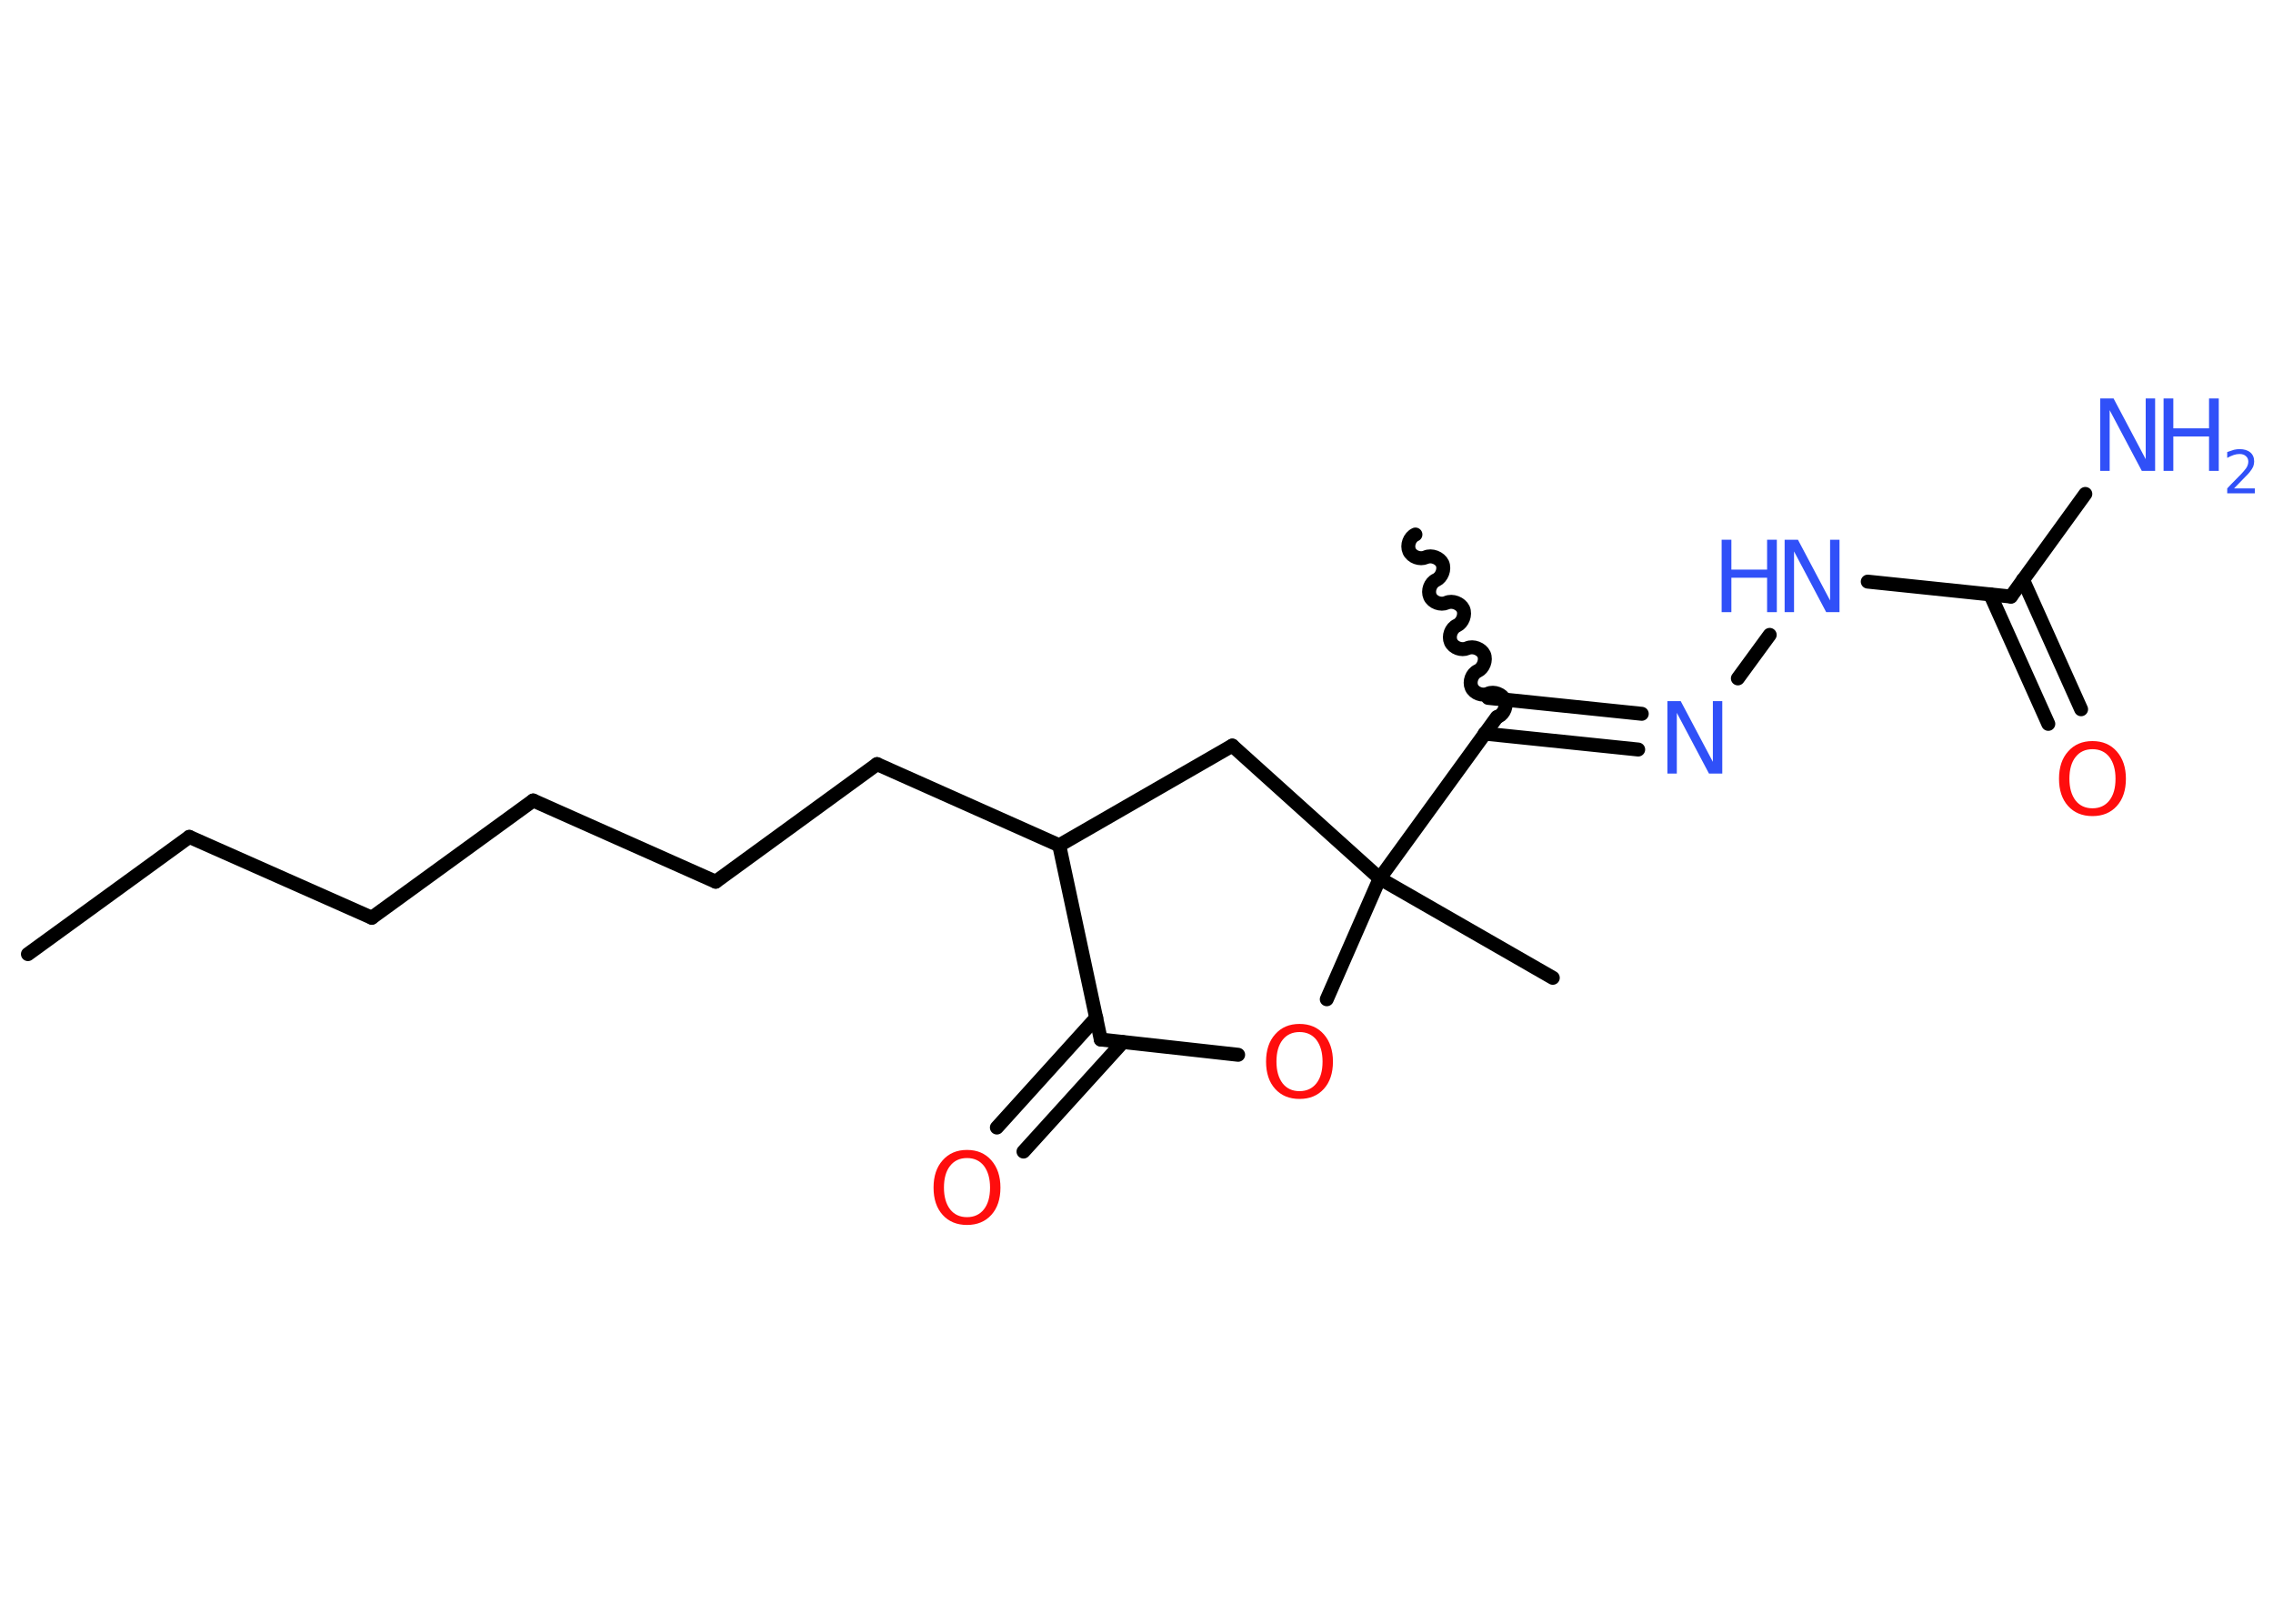 <?xml version='1.0' encoding='UTF-8'?>
<!DOCTYPE svg PUBLIC "-//W3C//DTD SVG 1.1//EN" "http://www.w3.org/Graphics/SVG/1.1/DTD/svg11.dtd">
<svg version='1.2' xmlns='http://www.w3.org/2000/svg' xmlns:xlink='http://www.w3.org/1999/xlink' width='70.0mm' height='50.0mm' viewBox='0 0 70.0 50.0'>
  <desc>Generated by the Chemistry Development Kit (http://github.com/cdk)</desc>
  <g stroke-linecap='round' stroke-linejoin='round' stroke='#000000' stroke-width='.43' fill='#3050F8'>
    <rect x='.0' y='.0' width='70.0' height='50.0' fill='#FFFFFF' stroke='none'/>
    <g id='mol1' class='mol'>
      <line id='mol1bnd1' class='bond' x1='.86' y1='29.38' x2='5.83' y2='25.77'/>
      <line id='mol1bnd2' class='bond' x1='5.83' y1='25.77' x2='11.45' y2='28.26'/>
      <line id='mol1bnd3' class='bond' x1='11.45' y1='28.26' x2='16.42' y2='24.65'/>
      <line id='mol1bnd4' class='bond' x1='16.42' y1='24.65' x2='22.04' y2='27.15'/>
      <line id='mol1bnd5' class='bond' x1='22.04' y1='27.15' x2='27.01' y2='23.53'/>
      <line id='mol1bnd6' class='bond' x1='27.01' y1='23.53' x2='32.62' y2='26.03'/>
      <line id='mol1bnd7' class='bond' x1='32.62' y1='26.03' x2='37.95' y2='22.96'/>
      <line id='mol1bnd8' class='bond' x1='37.95' y1='22.96' x2='42.49' y2='27.05'/>
      <line id='mol1bnd9' class='bond' x1='42.49' y1='27.05' x2='47.82' y2='30.11'/>
      <line id='mol1bnd10' class='bond' x1='42.49' y1='27.05' x2='46.1' y2='22.08'/>
      <path id='mol1bnd11' class='bond' d='M43.59 16.46c-.18 .08 -.27 .33 -.19 .51c.08 .18 .33 .27 .51 .19c.18 -.08 .43 .02 .51 .19c.08 .18 -.02 .43 -.19 .51c-.18 .08 -.27 .33 -.19 .51c.08 .18 .33 .27 .51 .19c.18 -.08 .43 .02 .51 .19c.08 .18 -.02 .43 -.19 .51c-.18 .08 -.27 .33 -.19 .51c.08 .18 .33 .27 .51 .19c.18 -.08 .43 .02 .51 .19c.08 .18 -.02 .43 -.19 .51c-.18 .08 -.27 .33 -.19 .51c.08 .18 .33 .27 .51 .19c.18 -.08 .43 .02 .51 .19c.08 .18 -.02 .43 -.19 .51' fill='none' stroke='#000000' stroke-width='.43'/>
      <g id='mol1bnd12' class='bond'>
        <line x1='45.83' y1='21.49' x2='50.56' y2='21.98'/>
        <line x1='45.72' y1='22.59' x2='50.45' y2='23.08'/>
      </g>
      <line id='mol1bnd13' class='bond' x1='53.52' y1='20.89' x2='54.5' y2='19.55'/>
      <line id='mol1bnd14' class='bond' x1='57.52' y1='17.91' x2='61.93' y2='18.37'/>
      <line id='mol1bnd15' class='bond' x1='61.93' y1='18.37' x2='64.22' y2='15.21'/>
      <g id='mol1bnd16' class='bond'>
        <line x1='62.3' y1='17.85' x2='64.09' y2='21.84'/>
        <line x1='61.29' y1='18.3' x2='63.08' y2='22.29'/>
      </g>
      <line id='mol1bnd17' class='bond' x1='42.49' y1='27.05' x2='40.86' y2='30.77'/>
      <line id='mol1bnd18' class='bond' x1='38.13' y1='32.48' x2='33.9' y2='32.01'/>
      <line id='mol1bnd19' class='bond' x1='32.62' y1='26.03' x2='33.9' y2='32.01'/>
      <g id='mol1bnd20' class='bond'>
        <line x1='34.58' y1='32.09' x2='31.52' y2='35.46'/>
        <line x1='33.76' y1='31.34' x2='30.7' y2='34.72'/>
      </g>
      <path id='mol1atm13' class='atom' d='M51.36 21.59h.4l.99 1.87v-1.87h.29v2.23h-.41l-.99 -1.87v1.87h-.29v-2.23z' stroke='none'/>
      <g id='mol1atm14' class='atom'>
        <path d='M54.97 16.62h.4l.99 1.87v-1.87h.29v2.23h-.41l-.99 -1.87v1.87h-.29v-2.23z' stroke='none'/>
        <path d='M53.02 16.62h.3v.92h1.1v-.92h.3v2.23h-.3v-1.06h-1.1v1.06h-.3v-2.23z' stroke='none'/>
      </g>
      <g id='mol1atm16' class='atom'>
        <path d='M64.69 12.27h.4l.99 1.87v-1.87h.29v2.23h-.41l-.99 -1.87v1.87h-.29v-2.23z' stroke='none'/>
        <path d='M66.63 12.27h.3v.92h1.1v-.92h.3v2.23h-.3v-1.06h-1.1v1.06h-.3v-2.23z' stroke='none'/>
        <path d='M68.81 15.04h.63v.15h-.85v-.15q.1 -.11 .28 -.29q.18 -.18 .22 -.23q.09 -.1 .12 -.17q.03 -.07 .03 -.13q.0 -.11 -.07 -.17q-.07 -.07 -.2 -.07q-.09 .0 -.18 .03q-.09 .03 -.2 .09v-.18q.11 -.04 .21 -.07q.09 -.02 .17 -.02q.21 .0 .33 .1q.12 .1 .12 .28q.0 .08 -.03 .16q-.03 .07 -.11 .17q-.02 .03 -.14 .15q-.12 .12 -.34 .35z' stroke='none'/>
      </g>
      <path id='mol1atm17' class='atom' d='M64.44 23.07q-.33 .0 -.52 .24q-.19 .24 -.19 .67q.0 .42 .19 .67q.19 .24 .52 .24q.33 .0 .52 -.24q.19 -.24 .19 -.67q.0 -.42 -.19 -.67q-.19 -.24 -.52 -.24zM64.44 22.82q.47 .0 .75 .32q.28 .32 .28 .84q.0 .53 -.28 .84q-.28 .31 -.75 .31q-.47 .0 -.75 -.31q-.28 -.31 -.28 -.84q.0 -.53 .28 -.84q.28 -.32 .75 -.32z' stroke='none' fill='#FF0D0D'/>
      <path id='mol1atm18' class='atom' d='M40.02 31.78q-.33 .0 -.52 .24q-.19 .24 -.19 .67q.0 .42 .19 .67q.19 .24 .52 .24q.33 .0 .52 -.24q.19 -.24 .19 -.67q.0 -.42 -.19 -.67q-.19 -.24 -.52 -.24zM40.02 31.53q.47 .0 .75 .32q.28 .32 .28 .84q.0 .53 -.28 .84q-.28 .31 -.75 .31q-.47 .0 -.75 -.31q-.28 -.31 -.28 -.84q.0 -.53 .28 -.84q.28 -.32 .75 -.32z' stroke='none' fill='#FF0D0D'/>
      <path id='mol1atm20' class='atom' d='M29.78 35.66q-.33 .0 -.52 .24q-.19 .24 -.19 .67q.0 .42 .19 .67q.19 .24 .52 .24q.33 .0 .52 -.24q.19 -.24 .19 -.67q.0 -.42 -.19 -.67q-.19 -.24 -.52 -.24zM29.78 35.41q.47 .0 .75 .32q.28 .32 .28 .84q.0 .53 -.28 .84q-.28 .31 -.75 .31q-.47 .0 -.75 -.31q-.28 -.31 -.28 -.84q.0 -.53 .28 -.84q.28 -.32 .75 -.32z' stroke='none' fill='#FF0D0D'/>
    </g>
  </g>
</svg>
